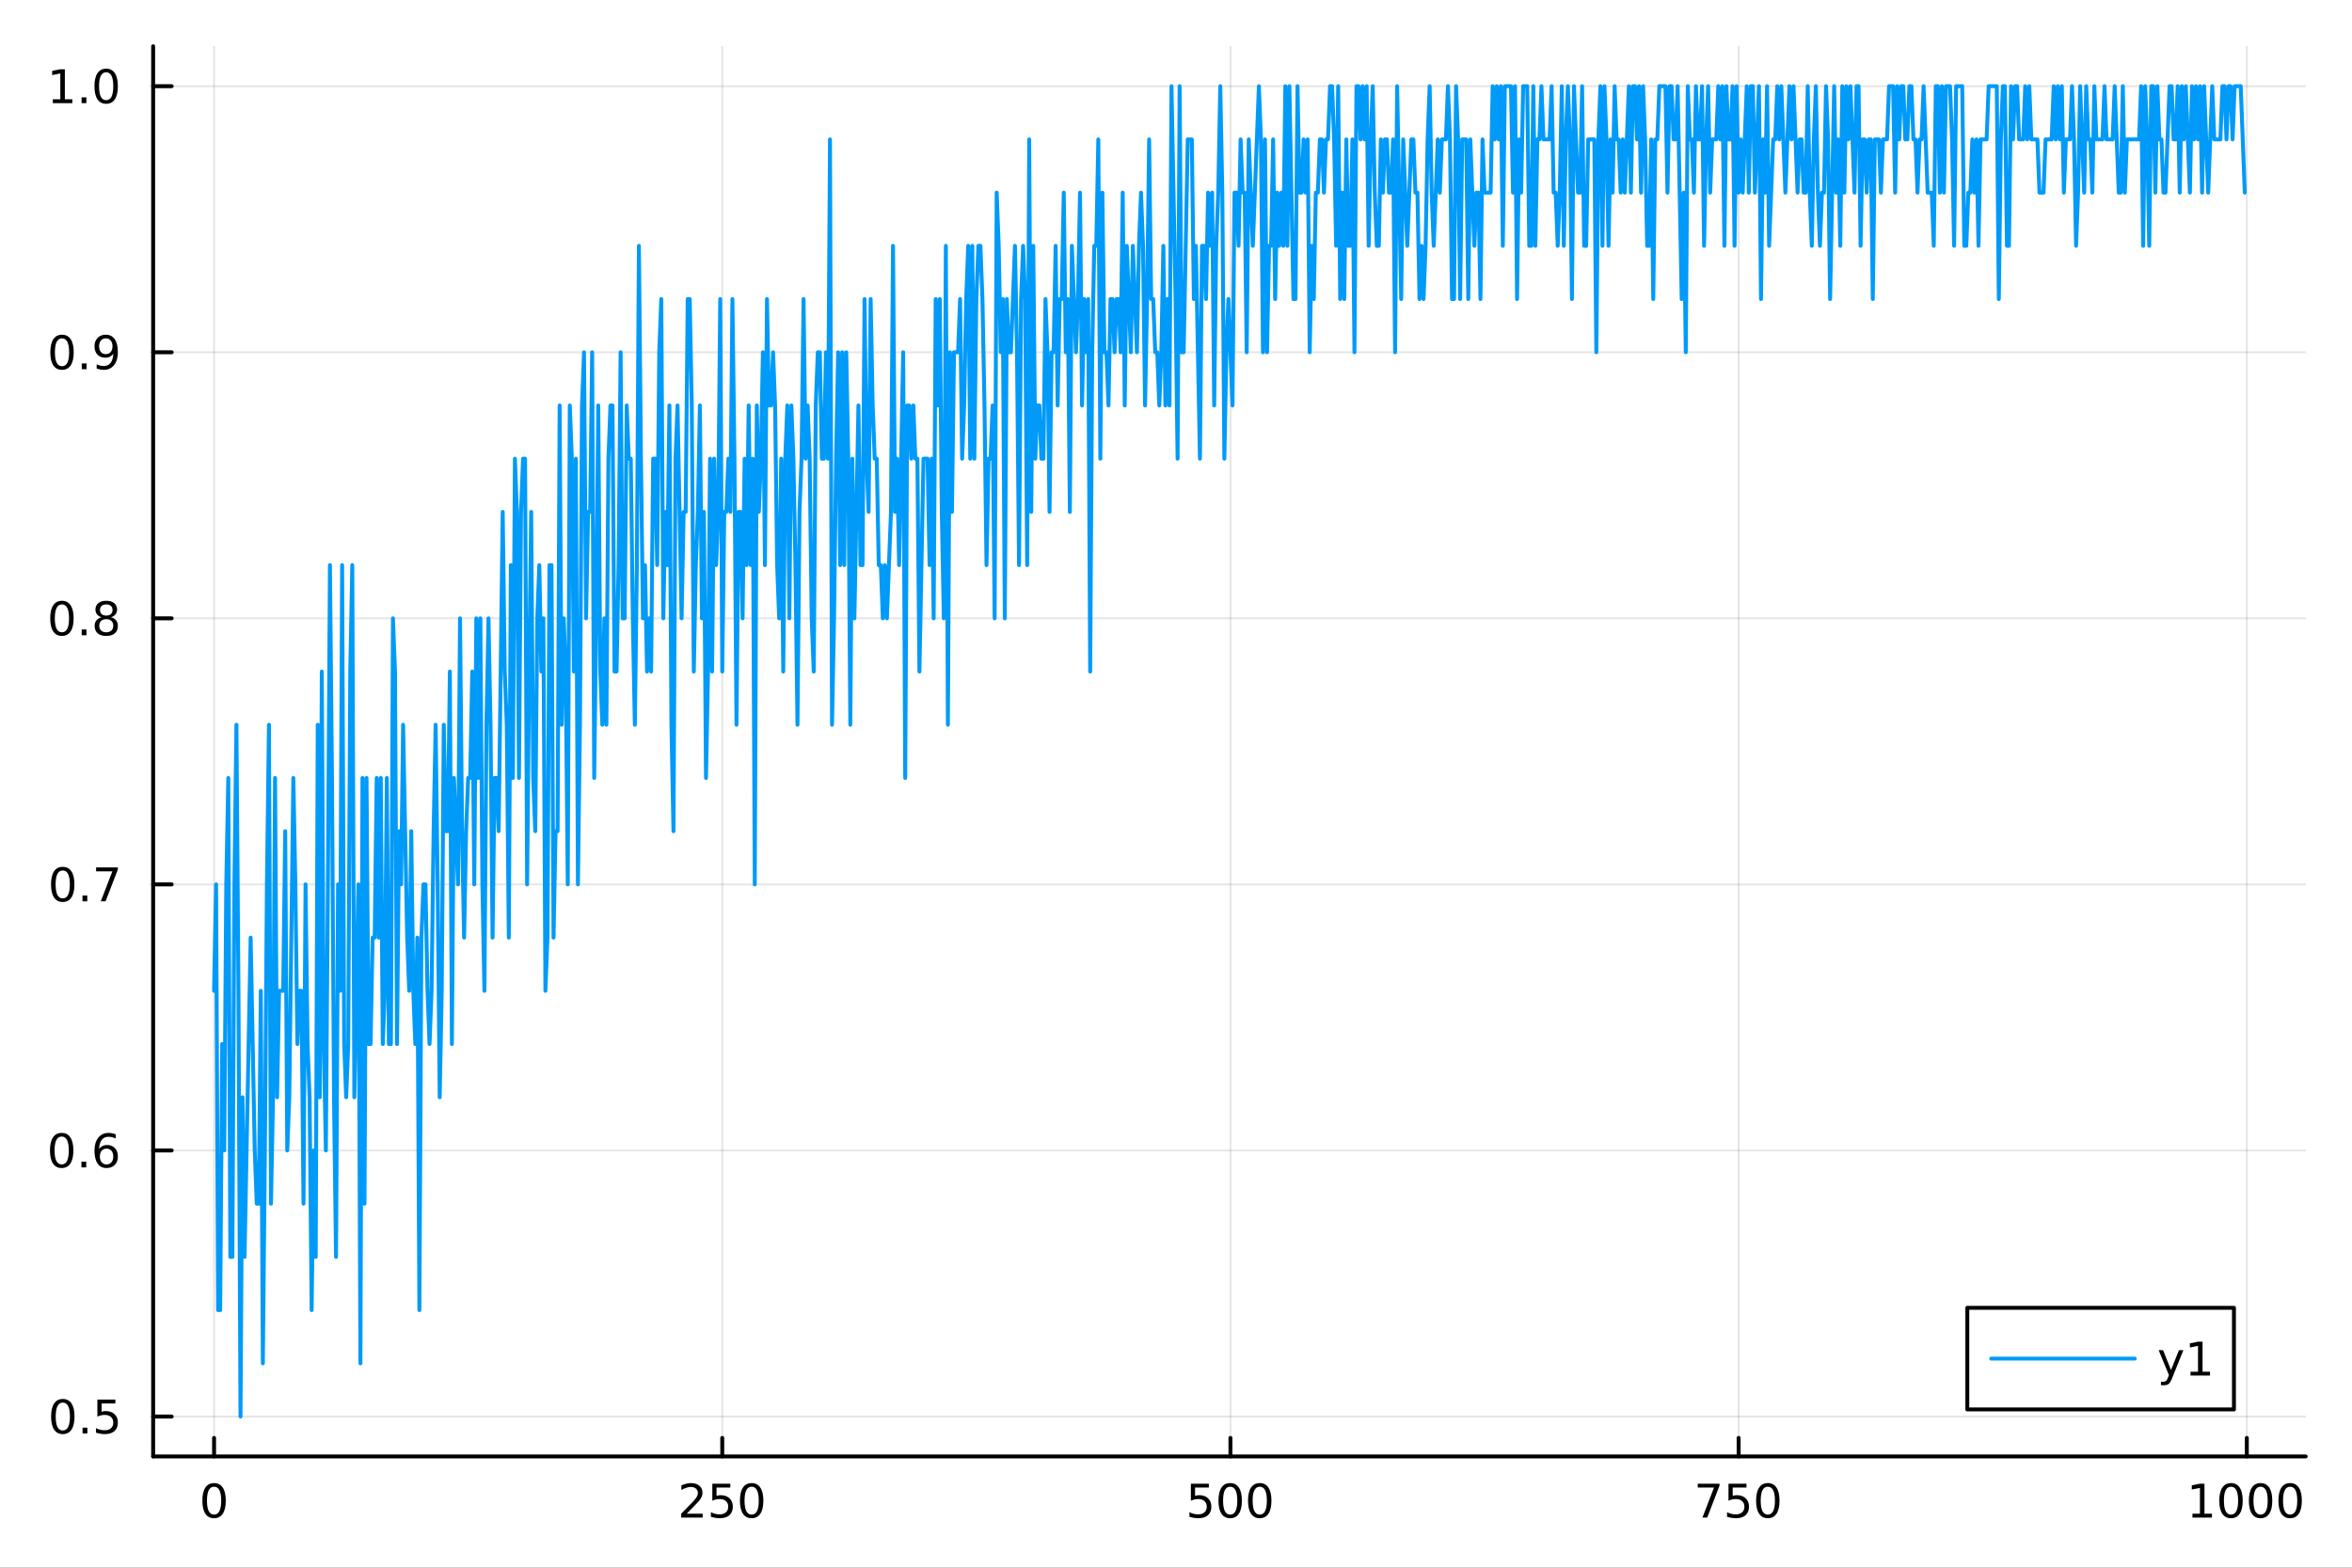 <?xml version="1.0" encoding="utf-8"?>
<svg xmlns="http://www.w3.org/2000/svg" xmlns:xlink="http://www.w3.org/1999/xlink" width="600" height="400" viewBox="0 0 2400 1600">
<rect x="0" y="0" width="2400" height="1600" fill="#333333" stroke="none"/>
<defs>
  <clipPath id="clip270">
    <rect x="0" y="0" width="2400" height="1600"/>
  </clipPath>
</defs>
<path clip-path="url(#clip270)" d="M0 1600 L2400 1600 L2400 0 L0 0  Z" fill="#ffffff" fill-rule="evenodd" fill-opacity="1"/>
<defs>
  <clipPath id="clip271">
    <rect x="480" y="0" width="1681" height="1600"/>
  </clipPath>
</defs>
<path clip-path="url(#clip270)" d="M156.274 1486.45 L2352.76 1486.45 L2352.76 47.244 L156.274 47.244  Z" fill="#ffffff" fill-rule="evenodd" fill-opacity="1"/>
<defs>
  <clipPath id="clip272">
    <rect x="156" y="47" width="2197" height="1440"/>
  </clipPath>
</defs>
<polyline clip-path="url(#clip272)" style="stroke:#000000; stroke-linecap:round; stroke-linejoin:round; stroke-width:2; stroke-opacity:0.1; fill:none" points="218.439,1486.45 218.439,47.244 "/>
<polyline clip-path="url(#clip272)" style="stroke:#000000; stroke-linecap:round; stroke-linejoin:round; stroke-width:2; stroke-opacity:0.1; fill:none" points="736.995,1486.45 736.995,47.244 "/>
<polyline clip-path="url(#clip272)" style="stroke:#000000; stroke-linecap:round; stroke-linejoin:round; stroke-width:2; stroke-opacity:0.1; fill:none" points="1255.55,1486.45 1255.55,47.244 "/>
<polyline clip-path="url(#clip272)" style="stroke:#000000; stroke-linecap:round; stroke-linejoin:round; stroke-width:2; stroke-opacity:0.1; fill:none" points="1774.11,1486.45 1774.11,47.244 "/>
<polyline clip-path="url(#clip272)" style="stroke:#000000; stroke-linecap:round; stroke-linejoin:round; stroke-width:2; stroke-opacity:0.1; fill:none" points="2292.67,1486.45 2292.67,47.244 "/>
<polyline clip-path="url(#clip270)" style="stroke:#000000; stroke-linecap:round; stroke-linejoin:round; stroke-width:4; stroke-opacity:1; fill:none" points="156.274,1486.45 2352.76,1486.45 "/>
<polyline clip-path="url(#clip270)" style="stroke:#000000; stroke-linecap:round; stroke-linejoin:round; stroke-width:4; stroke-opacity:1; fill:none" points="218.439,1486.45 218.439,1467.55 "/>
<polyline clip-path="url(#clip270)" style="stroke:#000000; stroke-linecap:round; stroke-linejoin:round; stroke-width:4; stroke-opacity:1; fill:none" points="736.995,1486.45 736.995,1467.55 "/>
<polyline clip-path="url(#clip270)" style="stroke:#000000; stroke-linecap:round; stroke-linejoin:round; stroke-width:4; stroke-opacity:1; fill:none" points="1255.55,1486.45 1255.55,1467.55 "/>
<polyline clip-path="url(#clip270)" style="stroke:#000000; stroke-linecap:round; stroke-linejoin:round; stroke-width:4; stroke-opacity:1; fill:none" points="1774.11,1486.45 1774.11,1467.55 "/>
<polyline clip-path="url(#clip270)" style="stroke:#000000; stroke-linecap:round; stroke-linejoin:round; stroke-width:4; stroke-opacity:1; fill:none" points="2292.67,1486.45 2292.67,1467.55 "/>
<path clip-path="url(#clip270)" d="M218.439 1517.37 Q214.828 1517.37 212.999 1520.93 Q211.193 1524.47 211.193 1531.6 Q211.193 1538.71 212.999 1542.27 Q214.828 1545.82 218.439 1545.82 Q222.073 1545.82 223.879 1542.27 Q225.707 1538.71 225.707 1531.6 Q225.707 1524.47 223.879 1520.93 Q222.073 1517.37 218.439 1517.37 M218.439 1513.66 Q224.249 1513.66 227.304 1518.27 Q230.383 1522.85 230.383 1531.6 Q230.383 1540.33 227.304 1544.94 Q224.249 1549.52 218.439 1549.52 Q212.629 1549.52 209.55 1544.94 Q206.494 1540.33 206.494 1531.6 Q206.494 1522.85 209.55 1518.27 Q212.629 1513.66 218.439 1513.66 Z" fill="#000000" fill-rule="nonzero" fill-opacity="1" /><path clip-path="url(#clip270)" d="M700.688 1544.91 L717.007 1544.91 L717.007 1548.85 L695.063 1548.85 L695.063 1544.91 Q697.725 1542.16 702.308 1537.53 Q706.915 1532.88 708.095 1531.53 Q710.34 1529.01 711.22 1527.27 Q712.123 1525.51 712.123 1523.82 Q712.123 1521.07 710.178 1519.33 Q708.257 1517.6 705.155 1517.6 Q702.956 1517.6 700.503 1518.36 Q698.072 1519.13 695.294 1520.68 L695.294 1515.95 Q698.118 1514.82 700.572 1514.24 Q703.026 1513.66 705.063 1513.66 Q710.433 1513.66 713.628 1516.35 Q716.822 1519.03 716.822 1523.52 Q716.822 1525.65 716.012 1527.57 Q715.225 1529.47 713.118 1532.07 Q712.54 1532.74 709.438 1535.95 Q706.336 1539.15 700.688 1544.91 Z" fill="#000000" fill-rule="nonzero" fill-opacity="1" /><path clip-path="url(#clip270)" d="M726.868 1514.29 L745.225 1514.29 L745.225 1518.22 L731.151 1518.22 L731.151 1526.7 Q732.169 1526.35 733.188 1526.19 Q734.206 1526 735.225 1526 Q741.012 1526 744.391 1529.17 Q747.771 1532.34 747.771 1537.76 Q747.771 1543.34 744.299 1546.44 Q740.826 1549.52 734.507 1549.52 Q732.331 1549.52 730.063 1549.15 Q727.817 1548.78 725.41 1548.04 L725.41 1543.34 Q727.493 1544.47 729.715 1545.03 Q731.938 1545.58 734.414 1545.58 Q738.419 1545.58 740.757 1543.48 Q743.095 1541.37 743.095 1537.76 Q743.095 1534.15 740.757 1532.04 Q738.419 1529.94 734.414 1529.94 Q732.539 1529.94 730.664 1530.35 Q728.813 1530.77 726.868 1531.65 L726.868 1514.29 Z" fill="#000000" fill-rule="nonzero" fill-opacity="1" /><path clip-path="url(#clip270)" d="M766.984 1517.37 Q763.373 1517.37 761.544 1520.93 Q759.738 1524.47 759.738 1531.6 Q759.738 1538.71 761.544 1542.27 Q763.373 1545.82 766.984 1545.82 Q770.618 1545.82 772.423 1542.27 Q774.252 1538.71 774.252 1531.6 Q774.252 1524.47 772.423 1520.93 Q770.618 1517.37 766.984 1517.37 M766.984 1513.66 Q772.794 1513.66 775.849 1518.27 Q778.928 1522.85 778.928 1531.6 Q778.928 1540.33 775.849 1544.94 Q772.794 1549.52 766.984 1549.52 Q761.174 1549.52 758.095 1544.94 Q755.039 1540.33 755.039 1531.6 Q755.039 1522.85 758.095 1518.27 Q761.174 1513.66 766.984 1513.66 Z" fill="#000000" fill-rule="nonzero" fill-opacity="1" /><path clip-path="url(#clip270)" d="M1215.17 1514.29 L1233.53 1514.29 L1233.53 1518.22 L1219.45 1518.22 L1219.45 1526.7 Q1220.47 1526.35 1221.49 1526.19 Q1222.51 1526 1223.53 1526 Q1229.31 1526 1232.69 1529.17 Q1236.07 1532.34 1236.07 1537.76 Q1236.07 1543.34 1232.6 1546.44 Q1229.13 1549.52 1222.81 1549.52 Q1220.63 1549.52 1218.36 1549.15 Q1216.12 1548.78 1213.71 1548.04 L1213.71 1543.34 Q1215.8 1544.47 1218.02 1545.03 Q1220.24 1545.58 1222.72 1545.58 Q1226.72 1545.58 1229.06 1543.48 Q1231.4 1541.37 1231.4 1537.76 Q1231.4 1534.15 1229.06 1532.04 Q1226.72 1529.94 1222.72 1529.94 Q1220.84 1529.94 1218.97 1530.35 Q1217.11 1530.77 1215.17 1531.65 L1215.17 1514.29 Z" fill="#000000" fill-rule="nonzero" fill-opacity="1" /><path clip-path="url(#clip270)" d="M1255.29 1517.37 Q1251.67 1517.37 1249.85 1520.93 Q1248.04 1524.47 1248.04 1531.6 Q1248.04 1538.71 1249.85 1542.27 Q1251.67 1545.82 1255.29 1545.82 Q1258.92 1545.82 1260.73 1542.27 Q1262.55 1538.71 1262.55 1531.6 Q1262.55 1524.47 1260.73 1520.93 Q1258.92 1517.37 1255.29 1517.37 M1255.29 1513.66 Q1261.1 1513.66 1264.15 1518.27 Q1267.23 1522.85 1267.23 1531.6 Q1267.23 1540.33 1264.15 1544.94 Q1261.1 1549.52 1255.29 1549.52 Q1249.48 1549.52 1246.4 1544.94 Q1243.34 1540.33 1243.34 1531.6 Q1243.34 1522.85 1246.4 1518.27 Q1249.48 1513.66 1255.29 1513.66 Z" fill="#000000" fill-rule="nonzero" fill-opacity="1" /><path clip-path="url(#clip270)" d="M1285.45 1517.37 Q1281.84 1517.37 1280.01 1520.93 Q1278.2 1524.47 1278.2 1531.6 Q1278.2 1538.71 1280.01 1542.27 Q1281.84 1545.82 1285.45 1545.82 Q1289.08 1545.82 1290.89 1542.27 Q1292.72 1538.71 1292.72 1531.6 Q1292.72 1524.47 1290.89 1520.93 Q1289.08 1517.37 1285.45 1517.37 M1285.45 1513.66 Q1291.26 1513.66 1294.31 1518.27 Q1297.39 1522.85 1297.39 1531.6 Q1297.39 1540.33 1294.31 1544.94 Q1291.26 1549.52 1285.45 1549.52 Q1279.64 1549.52 1276.56 1544.94 Q1273.5 1540.33 1273.5 1531.6 Q1273.5 1522.85 1276.56 1518.27 Q1279.64 1513.66 1285.45 1513.66 Z" fill="#000000" fill-rule="nonzero" fill-opacity="1" /><path clip-path="url(#clip270)" d="M1732.38 1514.29 L1754.61 1514.29 L1754.61 1516.28 L1742.06 1548.85 L1737.18 1548.85 L1748.98 1518.22 L1732.38 1518.22 L1732.38 1514.29 Z" fill="#000000" fill-rule="nonzero" fill-opacity="1" /><path clip-path="url(#clip270)" d="M1763.77 1514.29 L1782.13 1514.29 L1782.13 1518.22 L1768.06 1518.22 L1768.06 1526.7 Q1769.07 1526.35 1770.09 1526.19 Q1771.11 1526 1772.13 1526 Q1777.92 1526 1781.3 1529.17 Q1784.68 1532.34 1784.68 1537.76 Q1784.68 1543.34 1781.2 1546.44 Q1777.73 1549.52 1771.41 1549.52 Q1769.24 1549.52 1766.97 1549.15 Q1764.72 1548.78 1762.31 1548.04 L1762.31 1543.34 Q1764.4 1544.47 1766.62 1545.03 Q1768.84 1545.58 1771.32 1545.58 Q1775.32 1545.58 1777.66 1543.48 Q1780 1541.37 1780 1537.76 Q1780 1534.15 1777.66 1532.04 Q1775.32 1529.94 1771.32 1529.94 Q1769.44 1529.94 1767.57 1530.35 Q1765.72 1530.77 1763.77 1531.65 L1763.77 1514.29 Z" fill="#000000" fill-rule="nonzero" fill-opacity="1" /><path clip-path="url(#clip270)" d="M1803.89 1517.37 Q1800.28 1517.37 1798.45 1520.93 Q1796.64 1524.47 1796.64 1531.6 Q1796.64 1538.71 1798.45 1542.27 Q1800.28 1545.82 1803.89 1545.82 Q1807.52 1545.82 1809.33 1542.27 Q1811.16 1538.71 1811.16 1531.6 Q1811.16 1524.47 1809.33 1520.93 Q1807.52 1517.37 1803.89 1517.37 M1803.89 1513.66 Q1809.7 1513.66 1812.75 1518.27 Q1815.83 1522.85 1815.83 1531.6 Q1815.83 1540.33 1812.75 1544.94 Q1809.7 1549.52 1803.89 1549.52 Q1798.08 1549.52 1795 1544.94 Q1791.94 1540.33 1791.94 1531.6 Q1791.94 1522.85 1795 1518.27 Q1798.08 1513.66 1803.89 1513.66 Z" fill="#000000" fill-rule="nonzero" fill-opacity="1" /><path clip-path="url(#clip270)" d="M2237.19 1544.91 L2244.83 1544.91 L2244.83 1518.55 L2236.52 1520.21 L2236.52 1515.95 L2244.78 1514.29 L2249.46 1514.29 L2249.46 1544.91 L2257.1 1544.91 L2257.1 1548.85 L2237.19 1548.85 L2237.19 1544.91 Z" fill="#000000" fill-rule="nonzero" fill-opacity="1" /><path clip-path="url(#clip270)" d="M2276.54 1517.37 Q2272.93 1517.37 2271.1 1520.93 Q2269.3 1524.47 2269.3 1531.6 Q2269.3 1538.71 2271.1 1542.27 Q2272.93 1545.82 2276.54 1545.82 Q2280.18 1545.82 2281.98 1542.27 Q2283.81 1538.71 2283.81 1531.6 Q2283.81 1524.47 2281.98 1520.93 Q2280.18 1517.37 2276.54 1517.37 M2276.54 1513.66 Q2282.35 1513.66 2285.41 1518.27 Q2288.49 1522.85 2288.49 1531.6 Q2288.49 1540.33 2285.41 1544.94 Q2282.35 1549.52 2276.54 1549.52 Q2270.73 1549.52 2267.65 1544.94 Q2264.6 1540.33 2264.6 1531.6 Q2264.6 1522.85 2267.65 1518.27 Q2270.73 1513.66 2276.54 1513.66 Z" fill="#000000" fill-rule="nonzero" fill-opacity="1" /><path clip-path="url(#clip270)" d="M2306.7 1517.37 Q2303.09 1517.37 2301.27 1520.93 Q2299.46 1524.47 2299.46 1531.6 Q2299.46 1538.71 2301.27 1542.27 Q2303.09 1545.82 2306.7 1545.82 Q2310.34 1545.82 2312.14 1542.27 Q2313.97 1538.71 2313.97 1531.6 Q2313.97 1524.47 2312.14 1520.93 Q2310.34 1517.37 2306.7 1517.37 M2306.7 1513.66 Q2312.51 1513.66 2315.57 1518.27 Q2318.65 1522.85 2318.65 1531.6 Q2318.65 1540.33 2315.57 1544.94 Q2312.51 1549.52 2306.7 1549.52 Q2300.89 1549.52 2297.82 1544.94 Q2294.76 1540.33 2294.76 1531.6 Q2294.76 1522.85 2297.82 1518.27 Q2300.89 1513.66 2306.7 1513.66 Z" fill="#000000" fill-rule="nonzero" fill-opacity="1" /><path clip-path="url(#clip270)" d="M2336.87 1517.37 Q2333.26 1517.37 2331.43 1520.93 Q2329.62 1524.47 2329.62 1531.6 Q2329.62 1538.71 2331.43 1542.27 Q2333.26 1545.82 2336.87 1545.82 Q2340.5 1545.82 2342.31 1542.27 Q2344.14 1538.71 2344.14 1531.6 Q2344.14 1524.47 2342.31 1520.93 Q2340.5 1517.37 2336.87 1517.37 M2336.87 1513.66 Q2342.68 1513.66 2345.73 1518.27 Q2348.81 1522.85 2348.81 1531.6 Q2348.81 1540.33 2345.73 1544.94 Q2342.68 1549.52 2336.87 1549.52 Q2331.06 1549.52 2327.98 1544.94 Q2324.92 1540.33 2324.92 1531.6 Q2324.92 1522.85 2327.98 1518.27 Q2331.06 1513.66 2336.87 1513.66 Z" fill="#000000" fill-rule="nonzero" fill-opacity="1" /><polyline clip-path="url(#clip272)" style="stroke:#000000; stroke-linecap:round; stroke-linejoin:round; stroke-width:2; stroke-opacity:0.1; fill:none" points="156.274,1445.72 2352.76,1445.72 "/>
<polyline clip-path="url(#clip272)" style="stroke:#000000; stroke-linecap:round; stroke-linejoin:round; stroke-width:2; stroke-opacity:0.1; fill:none" points="156.274,1174.17 2352.76,1174.17 "/>
<polyline clip-path="url(#clip272)" style="stroke:#000000; stroke-linecap:round; stroke-linejoin:round; stroke-width:2; stroke-opacity:0.1; fill:none" points="156.274,902.62 2352.76,902.62 "/>
<polyline clip-path="url(#clip272)" style="stroke:#000000; stroke-linecap:round; stroke-linejoin:round; stroke-width:2; stroke-opacity:0.1; fill:none" points="156.274,631.072 2352.76,631.072 "/>
<polyline clip-path="url(#clip272)" style="stroke:#000000; stroke-linecap:round; stroke-linejoin:round; stroke-width:2; stroke-opacity:0.1; fill:none" points="156.274,359.524 2352.76,359.524 "/>
<polyline clip-path="url(#clip272)" style="stroke:#000000; stroke-linecap:round; stroke-linejoin:round; stroke-width:2; stroke-opacity:0.1; fill:none" points="156.274,87.976 2352.76,87.976 "/>
<polyline clip-path="url(#clip270)" style="stroke:#000000; stroke-linecap:round; stroke-linejoin:round; stroke-width:4; stroke-opacity:1; fill:none" points="156.274,1486.45 156.274,47.244 "/>
<polyline clip-path="url(#clip270)" style="stroke:#000000; stroke-linecap:round; stroke-linejoin:round; stroke-width:4; stroke-opacity:1; fill:none" points="156.274,1445.72 175.172,1445.72 "/>
<polyline clip-path="url(#clip270)" style="stroke:#000000; stroke-linecap:round; stroke-linejoin:round; stroke-width:4; stroke-opacity:1; fill:none" points="156.274,1174.17 175.172,1174.17 "/>
<polyline clip-path="url(#clip270)" style="stroke:#000000; stroke-linecap:round; stroke-linejoin:round; stroke-width:4; stroke-opacity:1; fill:none" points="156.274,902.62 175.172,902.62 "/>
<polyline clip-path="url(#clip270)" style="stroke:#000000; stroke-linecap:round; stroke-linejoin:round; stroke-width:4; stroke-opacity:1; fill:none" points="156.274,631.072 175.172,631.072 "/>
<polyline clip-path="url(#clip270)" style="stroke:#000000; stroke-linecap:round; stroke-linejoin:round; stroke-width:4; stroke-opacity:1; fill:none" points="156.274,359.524 175.172,359.524 "/>
<polyline clip-path="url(#clip270)" style="stroke:#000000; stroke-linecap:round; stroke-linejoin:round; stroke-width:4; stroke-opacity:1; fill:none" points="156.274,87.976 175.172,87.976 "/>
<path clip-path="url(#clip270)" d="M64.094 1431.51 Q60.483 1431.51 58.654 1435.08 Q56.849 1438.62 56.849 1445.75 Q56.849 1452.86 58.654 1456.42 Q60.483 1459.96 64.094 1459.96 Q67.728 1459.96 69.534 1456.42 Q71.362 1452.86 71.362 1445.75 Q71.362 1438.62 69.534 1435.08 Q67.728 1431.51 64.094 1431.51 M64.094 1427.81 Q69.904 1427.81 72.96 1432.42 Q76.038 1437 76.038 1445.75 Q76.038 1454.48 72.96 1459.08 Q69.904 1463.67 64.094 1463.67 Q58.284 1463.67 55.205 1459.08 Q52.15 1454.48 52.15 1445.75 Q52.15 1437 55.205 1432.42 Q58.284 1427.81 64.094 1427.81 Z" fill="#000000" fill-rule="nonzero" fill-opacity="1" /><path clip-path="url(#clip270)" d="M84.256 1457.12 L89.14 1457.12 L89.14 1463 L84.256 1463 L84.256 1457.12 Z" fill="#000000" fill-rule="nonzero" fill-opacity="1" /><path clip-path="url(#clip270)" d="M99.371 1428.44 L117.728 1428.44 L117.728 1432.37 L103.654 1432.37 L103.654 1440.84 Q104.672 1440.5 105.691 1440.33 Q106.709 1440.15 107.728 1440.15 Q113.515 1440.15 116.895 1443.32 Q120.274 1446.49 120.274 1451.91 Q120.274 1457.49 116.802 1460.59 Q113.33 1463.67 107.01 1463.67 Q104.834 1463.67 102.566 1463.3 Q100.321 1462.93 97.913 1462.19 L97.913 1457.49 Q99.996 1458.62 102.219 1459.18 Q104.441 1459.73 106.918 1459.73 Q110.922 1459.73 113.26 1457.63 Q115.598 1455.52 115.598 1451.91 Q115.598 1448.3 113.26 1446.19 Q110.922 1444.08 106.918 1444.08 Q105.043 1444.08 103.168 1444.5 Q101.316 1444.92 99.371 1445.8 L99.371 1428.44 Z" fill="#000000" fill-rule="nonzero" fill-opacity="1" /><path clip-path="url(#clip270)" d="M62.937 1159.97 Q59.325 1159.97 57.497 1163.53 Q55.691 1167.07 55.691 1174.2 Q55.691 1181.31 57.497 1184.87 Q59.325 1188.42 62.937 1188.42 Q66.571 1188.42 68.376 1184.87 Q70.205 1181.31 70.205 1174.2 Q70.205 1167.07 68.376 1163.53 Q66.571 1159.97 62.937 1159.97 M62.937 1156.26 Q68.747 1156.26 71.802 1160.87 Q74.881 1165.45 74.881 1174.2 Q74.881 1182.93 71.802 1187.54 Q68.747 1192.12 62.937 1192.12 Q57.126 1192.12 54.048 1187.54 Q50.992 1182.93 50.992 1174.2 Q50.992 1165.45 54.048 1160.87 Q57.126 1156.26 62.937 1156.26 Z" fill="#000000" fill-rule="nonzero" fill-opacity="1" /><path clip-path="url(#clip270)" d="M83.098 1185.57 L87.983 1185.57 L87.983 1191.45 L83.098 1191.45 L83.098 1185.57 Z" fill="#000000" fill-rule="nonzero" fill-opacity="1" /><path clip-path="url(#clip270)" d="M108.746 1172.3 Q105.598 1172.3 103.746 1174.46 Q101.918 1176.61 101.918 1180.36 Q101.918 1184.09 103.746 1186.26 Q105.598 1188.42 108.746 1188.42 Q111.895 1188.42 113.723 1186.26 Q115.575 1184.09 115.575 1180.36 Q115.575 1176.61 113.723 1174.46 Q111.895 1172.3 108.746 1172.3 M118.029 1157.65 L118.029 1161.91 Q116.27 1161.08 114.464 1160.64 Q112.682 1160.2 110.922 1160.2 Q106.293 1160.2 103.839 1163.32 Q101.409 1166.45 101.061 1172.77 Q102.427 1170.75 104.487 1169.69 Q106.547 1168.6 109.024 1168.6 Q114.233 1168.6 117.242 1171.77 Q120.274 1174.92 120.274 1180.36 Q120.274 1185.68 117.126 1188.9 Q113.978 1192.12 108.746 1192.12 Q102.751 1192.12 99.58 1187.54 Q96.409 1182.93 96.409 1174.2 Q96.409 1166.01 100.297 1161.15 Q104.186 1156.26 110.737 1156.26 Q112.496 1156.26 114.279 1156.61 Q116.084 1156.96 118.029 1157.65 Z" fill="#000000" fill-rule="nonzero" fill-opacity="1" /><path clip-path="url(#clip270)" d="M64.001 888.419 Q60.39 888.419 58.562 891.983 Q56.756 895.525 56.756 902.655 Q56.756 909.761 58.562 913.326 Q60.39 916.868 64.001 916.868 Q67.636 916.868 69.441 913.326 Q71.27 909.761 71.27 902.655 Q71.27 895.525 69.441 891.983 Q67.636 888.419 64.001 888.419 M64.001 884.715 Q69.811 884.715 72.867 889.321 Q75.946 893.905 75.946 902.655 Q75.946 911.381 72.867 915.988 Q69.811 920.571 64.001 920.571 Q58.191 920.571 55.112 915.988 Q52.057 911.381 52.057 902.655 Q52.057 893.905 55.112 889.321 Q58.191 884.715 64.001 884.715 Z" fill="#000000" fill-rule="nonzero" fill-opacity="1" /><path clip-path="url(#clip270)" d="M84.163 914.02 L89.047 914.02 L89.047 919.9 L84.163 919.9 L84.163 914.02 Z" fill="#000000" fill-rule="nonzero" fill-opacity="1" /><path clip-path="url(#clip270)" d="M98.052 885.34 L120.274 885.34 L120.274 887.331 L107.728 919.9 L102.844 919.9 L114.649 889.275 L98.052 889.275 L98.052 885.34 Z" fill="#000000" fill-rule="nonzero" fill-opacity="1" /><path clip-path="url(#clip270)" d="M63.191 616.871 Q59.58 616.871 57.751 620.436 Q55.946 623.977 55.946 631.107 Q55.946 638.213 57.751 641.778 Q59.58 645.32 63.191 645.32 Q66.825 645.32 68.631 641.778 Q70.46 638.213 70.46 631.107 Q70.46 623.977 68.631 620.436 Q66.825 616.871 63.191 616.871 M63.191 613.167 Q69.001 613.167 72.057 617.774 Q75.135 622.357 75.135 631.107 Q75.135 639.834 72.057 644.44 Q69.001 649.023 63.191 649.023 Q57.381 649.023 54.302 644.44 Q51.247 639.834 51.247 631.107 Q51.247 622.357 54.302 617.774 Q57.381 613.167 63.191 613.167 Z" fill="#000000" fill-rule="nonzero" fill-opacity="1" /><path clip-path="url(#clip270)" d="M83.353 642.472 L88.237 642.472 L88.237 648.352 L83.353 648.352 L83.353 642.472 Z" fill="#000000" fill-rule="nonzero" fill-opacity="1" /><path clip-path="url(#clip270)" d="M108.422 631.94 Q105.089 631.94 103.168 633.722 Q101.27 635.505 101.27 638.63 Q101.27 641.755 103.168 643.537 Q105.089 645.32 108.422 645.32 Q111.756 645.32 113.677 643.537 Q115.598 641.732 115.598 638.63 Q115.598 635.505 113.677 633.722 Q111.779 631.94 108.422 631.94 M103.746 629.949 Q100.737 629.209 99.047 627.148 Q97.381 625.088 97.381 622.125 Q97.381 617.982 100.321 615.574 Q103.284 613.167 108.422 613.167 Q113.584 613.167 116.524 615.574 Q119.464 617.982 119.464 622.125 Q119.464 625.088 117.774 627.148 Q116.108 629.209 113.121 629.949 Q116.501 630.736 118.376 633.028 Q120.274 635.32 120.274 638.63 Q120.274 643.653 117.195 646.338 Q114.14 649.023 108.422 649.023 Q102.705 649.023 99.626 646.338 Q96.571 643.653 96.571 638.63 Q96.571 635.32 98.469 633.028 Q100.367 630.736 103.746 629.949 M102.034 622.565 Q102.034 625.25 103.7 626.755 Q105.39 628.26 108.422 628.26 Q111.432 628.26 113.121 626.755 Q114.834 625.25 114.834 622.565 Q114.834 619.88 113.121 618.375 Q111.432 616.871 108.422 616.871 Q105.39 616.871 103.7 618.375 Q102.034 619.88 102.034 622.565 Z" fill="#000000" fill-rule="nonzero" fill-opacity="1" /><path clip-path="url(#clip270)" d="M63.284 345.323 Q59.673 345.323 57.844 348.888 Q56.038 352.429 56.038 359.559 Q56.038 366.665 57.844 370.23 Q59.673 373.772 63.284 373.772 Q66.918 373.772 68.724 370.23 Q70.552 366.665 70.552 359.559 Q70.552 352.429 68.724 348.888 Q66.918 345.323 63.284 345.323 M63.284 341.619 Q69.094 341.619 72.149 346.226 Q75.228 350.809 75.228 359.559 Q75.228 368.286 72.149 372.892 Q69.094 377.475 63.284 377.475 Q57.474 377.475 54.395 372.892 Q51.339 368.286 51.339 359.559 Q51.339 350.809 54.395 346.226 Q57.474 341.619 63.284 341.619 Z" fill="#000000" fill-rule="nonzero" fill-opacity="1" /><path clip-path="url(#clip270)" d="M83.446 370.925 L88.33 370.925 L88.33 376.804 L83.446 376.804 L83.446 370.925 Z" fill="#000000" fill-rule="nonzero" fill-opacity="1" /><path clip-path="url(#clip270)" d="M98.654 376.087 L98.654 371.827 Q100.413 372.661 102.219 373.1 Q104.024 373.54 105.76 373.54 Q110.39 373.54 112.82 370.438 Q115.274 367.313 115.621 360.971 Q114.279 362.962 112.219 364.026 Q110.158 365.091 107.658 365.091 Q102.473 365.091 99.441 361.966 Q96.432 358.818 96.432 353.378 Q96.432 348.054 99.58 344.837 Q102.728 341.619 107.959 341.619 Q113.955 341.619 117.103 346.226 Q120.274 350.809 120.274 359.559 Q120.274 367.73 116.385 372.614 Q112.52 377.475 105.969 377.475 Q104.209 377.475 102.404 377.128 Q100.598 376.781 98.654 376.087 M107.959 361.434 Q111.108 361.434 112.936 359.281 Q114.788 357.128 114.788 353.378 Q114.788 349.652 112.936 347.499 Q111.108 345.323 107.959 345.323 Q104.811 345.323 102.959 347.499 Q101.131 349.652 101.131 353.378 Q101.131 357.128 102.959 359.281 Q104.811 361.434 107.959 361.434 Z" fill="#000000" fill-rule="nonzero" fill-opacity="1" /><path clip-path="url(#clip270)" d="M53.909 101.321 L61.548 101.321 L61.548 74.956 L53.237 76.622 L53.237 72.363 L61.501 70.696 L66.177 70.696 L66.177 101.321 L73.816 101.321 L73.816 105.256 L53.909 105.256 L53.909 101.321 Z" fill="#000000" fill-rule="nonzero" fill-opacity="1" /><path clip-path="url(#clip270)" d="M83.26 99.377 L88.145 99.377 L88.145 105.256 L83.26 105.256 L83.26 99.377 Z" fill="#000000" fill-rule="nonzero" fill-opacity="1" /><path clip-path="url(#clip270)" d="M108.33 73.775 Q104.719 73.775 102.89 77.34 Q101.084 80.881 101.084 88.011 Q101.084 95.117 102.89 98.682 Q104.719 102.224 108.33 102.224 Q111.964 102.224 113.77 98.682 Q115.598 95.117 115.598 88.011 Q115.598 80.881 113.77 77.34 Q111.964 73.775 108.33 73.775 M108.33 70.071 Q114.14 70.071 117.195 74.678 Q120.274 79.261 120.274 88.011 Q120.274 96.738 117.195 101.344 Q114.14 105.928 108.33 105.928 Q102.52 105.928 99.441 101.344 Q96.385 96.738 96.385 88.011 Q96.385 79.261 99.441 74.678 Q102.52 70.071 108.33 70.071 Z" fill="#000000" fill-rule="nonzero" fill-opacity="1" /><polyline clip-path="url(#clip272)" style="stroke:#009af9; stroke-linecap:round; stroke-linejoin:round; stroke-width:4; stroke-opacity:1; fill:none" points="218.439,1011.24 220.513,902.62 222.587,1337.1 224.661,1337.1 226.736,1065.55 228.81,1174.17 230.884,902.62 232.958,794.001 235.033,1282.79 237.107,1282.79 239.181,902.62 241.255,739.691 243.329,1011.24 245.404,1445.72 247.478,1119.86 249.552,1282.79 251.626,1174.17 253.701,1065.55 255.775,956.93 257.849,1065.55 259.923,1174.17 261.998,1228.48 264.072,1228.48 266.146,1011.24 268.22,1391.41 270.294,1174.17 272.369,902.62 274.443,739.691 276.517,1228.48 278.591,1119.86 280.666,794.001 282.74,1119.86 284.814,1011.24 286.888,1011.24 288.962,1011.24 291.037,848.31 293.111,1174.17 295.185,1119.86 297.259,956.93 299.334,794.001 301.408,902.62 303.482,1065.55 305.556,1011.24 307.63,1011.24 309.705,1228.48 311.779,902.62 313.853,1065.55 315.927,1119.86 318.002,1337.1 320.076,1174.17 322.15,1282.79 324.224,739.691 326.299,1119.86 328.373,685.382 330.447,1065.55 332.521,1174.17 334.595,902.62 336.67,576.762 338.744,794.001 340.818,1119.86 342.892,1282.79 344.967,902.62 347.041,1011.24 349.115,576.762 351.189,1065.55 353.263,1119.86 355.338,1065.55 357.412,685.382 359.486,576.762 361.56,1119.86 363.635,1011.24 365.709,902.62 367.783,1391.41 369.857,794.001 371.932,1228.48 374.006,794.001 376.08,1065.55 378.154,1065.55 380.228,956.93 382.303,956.93 384.377,794.001 386.451,956.93 388.525,794.001 390.6,1065.55 392.674,1011.24 394.748,794.001 396.822,1065.55 398.896,1065.55 400.971,631.072 403.045,685.382 405.119,1065.55 407.193,848.31 409.268,902.62 411.342,739.691 413.416,848.31 415.49,956.93 417.565,1011.24 419.639,848.31 421.713,1011.24 423.787,1065.55 425.861,956.93 427.936,1337.1 430.01,956.93 432.084,902.62 434.158,902.62 436.233,1011.24 438.307,1065.55 440.381,1011.24 442.455,848.31 444.529,739.691 446.604,902.62 448.678,1119.86 450.752,1011.24 452.826,739.691 454.901,848.31 456.975,848.31 459.049,685.382 461.123,1065.55 463.198,794.001 465.272,848.31 467.346,902.62 469.42,631.072 471.494,848.31 473.569,956.93 475.643,848.31 477.717,794.001 479.791,794.001 481.866,685.382 483.94,902.62 486.014,631.072 488.088,794.001 490.162,631.072 492.237,902.62 494.311,1011.24 496.385,739.691 498.459,631.072 500.534,739.691 502.608,956.93 504.682,794.001 506.756,794.001 508.83,848.31 510.905,685.382 512.979,522.453 515.053,685.382 517.127,739.691 519.202,956.93 521.276,576.762 523.35,794.001 525.424,468.143 527.499,522.453 529.573,794.001 531.647,522.453 533.721,468.143 535.795,468.143 537.87,902.62 539.944,685.382 542.018,522.453 544.092,794.001 546.167,848.31 548.241,631.072 550.315,576.762 552.389,685.382 554.463,631.072 556.538,1011.24 558.612,956.93 560.686,576.762 562.76,576.762 564.835,956.93 566.909,848.31 568.983,848.31 571.057,413.834 573.132,739.691 575.206,631.072 577.28,685.382 579.354,902.62 581.428,413.834 583.503,468.143 585.577,685.382 587.651,468.143 589.725,902.62 591.8,739.691 593.874,413.834 595.948,359.524 598.022,631.072 600.096,522.453 602.171,522.453 604.245,359.524 606.319,794.001 608.393,631.072 610.468,413.834 612.542,685.382 614.616,739.691 616.69,631.072 618.765,739.691 620.839,468.143 622.913,413.834 624.987,413.834 627.061,685.382 629.136,685.382 631.21,576.762 633.284,359.524 635.358,631.072 637.433,631.072 639.507,413.834 641.581,468.143 643.655,468.143 645.729,631.072 647.804,739.691 649.878,576.762 651.952,250.905 654.026,468.143 656.101,631.072 658.175,576.762 660.249,685.382 662.323,631.072 664.398,685.382 666.472,468.143 668.546,468.143 670.62,576.762 672.694,359.524 674.769,305.215 676.843,631.072 678.917,522.453 680.991,576.762 683.066,413.834 685.14,739.691 687.214,848.31 689.288,468.143 691.362,413.834 693.437,522.453 695.511,631.072 697.585,522.453 699.659,522.453 701.734,305.215 703.808,305.215 705.882,413.834 707.956,685.382 710.03,576.762 712.105,522.453 714.179,413.834 716.253,631.072 718.327,522.453 720.402,794.001 722.476,685.382 724.55,468.143 726.624,685.382 728.699,468.143 730.773,576.762 732.847,522.453 734.921,305.215 736.995,685.382 739.07,522.453 741.144,522.453 743.218,468.143 745.292,522.453 747.367,305.215 749.441,468.143 751.515,739.691 753.589,522.453 755.663,522.453 757.738,631.072 759.812,468.143 761.886,576.762 763.96,413.834 766.035,576.762 768.109,468.143 770.183,902.62 772.257,413.834 774.332,522.453 776.406,468.143 778.48,359.524 780.554,576.762 782.628,305.215 784.703,413.834 786.777,413.834 788.851,359.524 790.925,413.834 793,576.762 795.074,631.072 797.148,468.143 799.222,685.382 801.296,468.143 803.371,413.834 805.445,631.072 807.519,413.834 809.593,468.143 811.668,576.762 813.742,739.691 815.816,522.453 817.89,468.143 819.965,305.215 822.039,468.143 824.113,413.834 826.187,468.143 828.261,631.072 830.336,685.382 832.41,413.834 834.484,359.524 836.558,359.524 838.633,468.143 840.707,468.143 842.781,359.524 844.855,468.143 846.929,142.286 849.004,739.691 851.078,631.072 853.152,468.143 855.226,359.524 857.301,576.762 859.375,359.524 861.449,576.762 863.523,359.524 865.598,468.143 867.672,739.691 869.746,468.143 871.82,631.072 873.894,522.453 875.969,413.834 878.043,576.762 880.117,576.762 882.191,305.215 884.266,468.143 886.34,522.453 888.414,305.215 890.488,413.834 892.562,468.143 894.637,468.143 896.711,576.762 898.785,576.762 900.859,631.072 902.934,576.762 905.008,631.072 907.082,576.762 909.156,522.453 911.23,250.905 913.305,522.453 915.379,468.143 917.453,576.762 919.527,468.143 921.602,359.524 923.676,794.001 925.75,413.834 927.824,413.834 929.899,468.143 931.973,413.834 934.047,468.143 936.121,468.143 938.195,685.382 940.27,576.762 942.344,468.143 944.418,468.143 946.492,468.143 948.567,576.762 950.641,468.143 952.715,631.072 954.789,305.215 956.863,413.834 958.938,305.215 961.012,522.453 963.086,631.072 965.16,250.905 967.235,739.691 969.309,359.524 971.383,522.453 973.457,359.524 975.532,359.524 977.606,359.524 979.68,305.215 981.754,468.143 983.828,413.834 985.903,305.215 987.977,250.905 990.051,468.143 992.125,250.905 994.2,468.143 996.274,305.215 998.348,250.905 1000.42,250.905 1002.5,305.215 1004.57,413.834 1006.64,576.762 1008.72,468.143 1010.79,468.143 1012.87,413.834 1014.94,631.072 1017.02,196.595 1019.09,250.905 1021.16,359.524 1023.24,305.215 1025.31,631.072 1027.39,305.215 1029.46,359.524 1031.54,359.524 1033.61,305.215 1035.68,250.905 1037.76,359.524 1039.83,576.762 1041.91,305.215 1043.98,250.905 1046.06,305.215 1048.13,576.762 1050.2,142.286 1052.28,522.453 1054.35,250.905 1056.43,468.143 1058.5,413.834 1060.57,413.834 1062.65,468.143 1064.72,468.143 1066.8,305.215 1068.87,359.524 1070.95,522.453 1073.02,359.524 1075.09,359.524 1077.17,250.905 1079.24,413.834 1081.32,305.215 1083.39,305.215 1085.47,196.595 1087.54,359.524 1089.61,305.215 1091.69,522.453 1093.76,250.905 1095.84,305.215 1097.91,359.524 1099.99,305.215 1102.06,196.595 1104.13,413.834 1106.21,305.215 1108.28,359.524 1110.36,305.215 1112.43,685.382 1114.5,359.524 1116.58,250.905 1118.65,250.905 1120.73,142.286 1122.8,468.143 1124.88,196.595 1126.95,359.524 1129.02,359.524 1131.1,413.834 1133.17,305.215 1135.25,305.215 1137.32,359.524 1139.4,305.215 1141.47,305.215 1143.54,359.524 1145.62,196.595 1147.69,413.834 1149.77,250.905 1151.84,305.215 1153.92,359.524 1155.99,250.905 1158.06,305.215 1160.14,359.524 1162.21,250.905 1164.29,196.595 1166.36,250.905 1168.43,413.834 1170.51,305.215 1172.58,142.286 1174.66,305.215 1176.73,305.215 1178.81,359.524 1180.88,359.524 1182.95,413.834 1185.03,359.524 1187.1,250.905 1189.18,413.834 1191.25,305.215 1193.33,413.834 1195.4,87.976 1197.47,196.595 1199.55,305.215 1201.62,468.143 1203.7,87.976 1205.77,359.524 1207.84,359.524 1209.92,250.905 1211.99,142.286 1214.07,142.286 1216.14,142.286 1218.22,305.215 1220.29,250.905 1222.36,359.524 1224.44,468.143 1226.51,250.905 1228.59,250.905 1230.66,305.215 1232.74,196.595 1234.81,250.905 1236.88,196.595 1238.96,413.834 1241.03,250.905 1243.11,196.595 1245.18,87.976 1247.26,196.595 1249.33,468.143 1251.4,359.524 1253.48,305.215 1255.55,359.524 1257.63,413.834 1259.7,196.595 1261.77,196.595 1263.85,250.905 1265.92,142.286 1268,196.595 1270.07,196.595 1272.15,359.524 1274.22,142.286 1276.29,196.595 1278.37,250.905 1280.44,196.595 1282.52,142.286 1284.59,87.976 1286.67,142.286 1288.74,359.524 1290.81,142.286 1292.89,359.524 1294.96,250.905 1297.04,250.905 1299.11,142.286 1301.19,305.215 1303.26,196.595 1305.33,250.905 1307.41,196.595 1309.48,250.905 1311.56,87.976 1313.63,250.905 1315.7,87.976 1317.78,196.595 1319.85,305.215 1321.93,305.215 1324,87.976 1326.08,196.595 1328.15,196.595 1330.22,142.286 1332.3,196.595 1334.37,142.286 1336.45,359.524 1338.52,250.905 1340.6,305.215 1342.67,196.595 1344.74,196.595 1346.82,142.286 1348.89,142.286 1350.97,196.595 1353.04,142.286 1355.12,142.286 1357.19,87.976 1359.26,87.976 1361.34,142.286 1363.41,250.905 1365.49,87.976 1367.56,305.215 1369.63,196.595 1371.71,305.215 1373.78,142.286 1375.86,250.905 1377.93,250.905 1380.01,142.286 1382.08,359.524 1384.15,87.976 1386.23,87.976 1388.3,142.286 1390.38,87.976 1392.45,142.286 1394.53,87.976 1396.6,250.905 1398.67,142.286 1400.75,87.976 1402.82,196.595 1404.9,250.905 1406.97,250.905 1409.04,142.286 1411.12,196.595 1413.19,142.286 1415.27,142.286 1417.34,196.595 1419.42,196.595 1421.49,142.286 1423.56,359.524 1425.64,87.976 1427.71,196.595 1429.79,305.215 1431.86,142.286 1433.94,196.595 1436.01,250.905 1438.08,196.595 1440.16,142.286 1442.23,142.286 1444.31,196.595 1446.38,196.595 1448.46,305.215 1450.53,250.905 1452.6,305.215 1454.68,250.905 1456.75,142.286 1458.83,87.976 1460.9,196.595 1462.97,250.905 1465.05,196.595 1467.12,142.286 1469.2,196.595 1471.27,142.286 1473.35,142.286 1475.42,142.286 1477.49,87.976 1479.57,142.286 1481.64,305.215 1483.72,305.215 1485.79,87.976 1487.87,142.286 1489.94,305.215 1492.01,142.286 1494.09,142.286 1496.16,142.286 1498.24,305.215 1500.31,142.286 1502.39,196.595 1504.46,250.905 1506.53,196.595 1508.61,196.595 1510.68,305.215 1512.76,142.286 1514.83,196.595 1516.9,196.595 1518.98,196.595 1521.05,196.595 1523.13,87.976 1525.2,142.286 1527.28,87.976 1529.35,142.286 1531.42,87.976 1533.5,250.905 1535.57,87.976 1537.65,87.976 1539.72,87.976 1541.8,87.976 1543.87,196.595 1545.94,87.976 1548.02,305.215 1550.09,142.286 1552.17,196.595 1554.24,87.976 1556.32,87.976 1558.39,87.976 1560.46,250.905 1562.54,250.905 1564.61,87.976 1566.69,250.905 1568.76,142.286 1570.83,142.286 1572.91,87.976 1574.98,142.286 1577.06,142.286 1579.13,142.286 1581.21,142.286 1583.28,87.976 1585.35,196.595 1587.43,196.595 1589.5,250.905 1591.58,196.595 1593.65,87.976 1595.73,250.905 1597.8,142.286 1599.87,87.976 1601.95,142.286 1604.02,305.215 1606.1,87.976 1608.17,142.286 1610.24,196.595 1612.32,196.595 1614.39,87.976 1616.47,250.905 1618.54,250.905 1620.62,142.286 1622.69,142.286 1624.76,142.286 1626.84,142.286 1628.91,359.524 1630.99,142.286 1633.06,87.976 1635.14,250.905 1637.21,87.976 1639.28,142.286 1641.36,250.905 1643.43,142.286 1645.51,196.595 1647.58,87.976 1649.66,142.286 1651.73,142.286 1653.8,196.595 1655.88,142.286 1657.95,196.595 1660.03,142.286 1662.1,87.976 1664.17,196.595 1666.25,87.976 1668.32,87.976 1670.4,142.286 1672.47,87.976 1674.55,196.595 1676.62,87.976 1678.69,142.286 1680.77,250.905 1682.84,250.905 1684.92,142.286 1686.99,305.215 1689.07,142.286 1691.14,142.286 1693.21,87.976 1695.29,87.976 1697.36,87.976 1699.44,87.976 1701.51,196.595 1703.59,87.976 1705.66,87.976 1707.73,142.286 1709.81,142.286 1711.88,87.976 1713.96,196.595 1716.03,305.215 1718.1,196.595 1720.18,359.524 1722.25,87.976 1724.33,142.286 1726.4,142.286 1728.48,196.595 1730.55,87.976 1732.62,142.286 1734.7,142.286 1736.77,87.976 1738.85,250.905 1740.92,142.286 1743,87.976 1745.07,196.595 1747.14,142.286 1749.22,142.286 1751.29,142.286 1753.37,87.976 1755.44,142.286 1757.52,87.976 1759.59,250.905 1761.66,87.976 1763.74,142.286 1765.81,142.286 1767.89,87.976 1769.96,250.905 1772.03,87.976 1774.11,196.595 1776.18,142.286 1778.26,196.595 1780.33,142.286 1782.41,87.976 1784.48,196.595 1786.55,87.976 1788.63,87.976 1790.7,196.595 1792.78,142.286 1794.85,87.976 1796.93,305.215 1799,142.286 1801.07,196.595 1803.15,87.976 1805.22,250.905 1807.3,196.595 1809.37,142.286 1811.44,142.286 1813.52,87.976 1815.59,142.286 1817.67,87.976 1819.74,142.286 1821.82,196.595 1823.89,142.286 1825.96,87.976 1828.04,142.286 1830.11,87.976 1832.19,142.286 1834.26,196.595 1836.34,142.286 1838.41,142.286 1840.48,196.595 1842.56,196.595 1844.63,87.976 1846.71,196.595 1848.78,250.905 1850.86,142.286 1852.93,87.976 1855,196.595 1857.08,250.905 1859.15,196.595 1861.23,196.595 1863.3,87.976 1865.37,142.286 1867.45,305.215 1869.52,196.595 1871.6,87.976 1873.67,196.595 1875.75,142.286 1877.82,250.905 1879.89,87.976 1881.97,196.595 1884.04,87.976 1886.12,142.286 1888.19,87.976 1890.27,142.286 1892.34,196.595 1894.41,87.976 1896.49,87.976 1898.56,250.905 1900.64,142.286 1902.71,142.286 1904.79,196.595 1906.86,142.286 1908.93,142.286 1911.01,305.215 1913.08,142.286 1915.16,142.286 1917.23,142.286 1919.3,196.595 1921.38,142.286 1923.45,142.286 1925.53,142.286 1927.6,87.976 1929.68,87.976 1931.75,87.976 1933.82,196.595 1935.9,87.976 1937.97,142.286 1940.05,87.976 1942.12,87.976 1944.2,142.286 1946.27,142.286 1948.34,87.976 1950.42,87.976 1952.49,142.286 1954.57,142.286 1956.64,196.595 1958.72,142.286 1960.79,142.286 1962.86,87.976 1964.94,142.286 1967.01,196.595 1969.09,196.595 1971.16,196.595 1973.23,250.905 1975.31,87.976 1977.38,87.976 1979.46,196.595 1981.53,87.976 1983.61,196.595 1985.68,87.976 1987.75,87.976 1989.83,87.976 1991.9,142.286 1993.98,250.905 1996.05,87.976 1998.13,87.976 2000.2,87.976 2002.27,87.976 2004.35,250.905 2006.42,250.905 2008.5,196.595 2010.57,196.595 2012.64,142.286 2014.72,196.595 2016.79,142.286 2018.87,250.905 2020.94,142.286 2023.02,142.286 2025.09,142.286 2027.16,142.286 2029.24,87.976 2031.31,87.976 2033.39,87.976 2035.46,87.976 2037.54,87.976 2039.61,305.215 2041.68,142.286 2043.76,87.976 2045.83,87.976 2047.91,250.905 2049.98,250.905 2052.06,87.976 2054.13,142.286 2056.2,87.976 2058.28,87.976 2060.35,142.286 2062.43,142.286 2064.5,142.286 2066.57,87.976 2068.65,142.286 2070.72,87.976 2072.8,142.286 2074.87,142.286 2076.95,142.286 2079.02,142.286 2081.09,196.595 2083.17,196.595 2085.24,196.595 2087.32,142.286 2089.39,142.286 2091.47,142.286 2093.54,142.286 2095.61,87.976 2097.69,142.286 2099.76,87.976 2101.84,142.286 2103.91,87.976 2105.99,196.595 2108.06,142.286 2110.13,142.286 2112.21,142.286 2114.28,87.976 2116.36,142.286 2118.43,250.905 2120.5,196.595 2122.58,87.976 2124.65,142.286 2126.73,196.595 2128.8,87.976 2130.88,142.286 2132.95,142.286 2135.02,196.595 2137.1,87.976 2139.17,142.286 2141.25,142.286 2143.32,142.286 2145.4,142.286 2147.47,87.976 2149.54,142.286 2151.62,142.286 2153.69,142.286 2155.77,142.286 2157.84,87.976 2159.92,142.286 2161.99,196.595 2164.06,196.595 2166.14,87.976 2168.21,196.595 2170.29,142.286 2172.36,142.286 2174.43,142.286 2176.51,142.286 2178.58,142.286 2180.66,142.286 2182.73,142.286 2184.81,87.976 2186.88,250.905 2188.95,87.976 2191.03,142.286 2193.1,250.905 2195.18,87.976 2197.25,87.976 2199.33,196.595 2201.4,87.976 2203.47,142.286 2205.55,142.286 2207.62,196.595 2209.7,196.595 2211.77,142.286 2213.84,87.976 2215.92,87.976 2217.99,142.286 2220.07,142.286 2222.14,87.976 2224.22,196.595 2226.29,87.976 2228.36,142.286 2230.44,87.976 2232.51,142.286 2234.59,196.595 2236.66,87.976 2238.74,142.286 2240.81,87.976 2242.88,142.286 2244.96,87.976 2247.03,196.595 2249.11,87.976 2251.18,142.286 2253.26,196.595 2255.33,142.286 2257.4,87.976 2259.48,142.286 2261.55,142.286 2263.63,142.286 2265.7,142.286 2267.77,87.976 2269.85,87.976 2271.92,142.286 2274,87.976 2276.07,87.976 2278.15,142.286 2280.22,87.976 2282.29,87.976 2284.37,87.976 2286.44,87.976 2288.52,142.286 2290.59,196.595 "/>
<path clip-path="url(#clip270)" d="M2007.46 1438.47 L2279.54 1438.47 L2279.54 1334.79 L2007.46 1334.79  Z" fill="#ffffff" fill-rule="evenodd" fill-opacity="1"/>
<polyline clip-path="url(#clip270)" style="stroke:#000000; stroke-linecap:round; stroke-linejoin:round; stroke-width:4; stroke-opacity:1; fill:none" points="2007.46,1438.47 2279.54,1438.47 2279.54,1334.79 2007.46,1334.79 2007.46,1438.47 "/>
<polyline clip-path="url(#clip270)" style="stroke:#009af9; stroke-linecap:round; stroke-linejoin:round; stroke-width:4; stroke-opacity:1; fill:none" points="2031.87,1386.63 2178.3,1386.63 "/>
<path clip-path="url(#clip270)" d="M2216.55 1406.32 Q2214.74 1410.95 2213.03 1412.36 Q2211.32 1413.78 2208.44 1413.78 L2205.04 1413.78 L2205.04 1410.21 L2207.54 1410.21 Q2209.3 1410.21 2210.27 1409.38 Q2211.25 1408.54 2212.43 1405.44 L2213.19 1403.5 L2202.7 1377.99 L2207.22 1377.99 L2215.32 1398.27 L2223.42 1377.99 L2227.94 1377.99 L2216.55 1406.32 Z" fill="#000000" fill-rule="nonzero" fill-opacity="1" /><path clip-path="url(#clip270)" d="M2235.23 1399.98 L2242.87 1399.98 L2242.87 1373.61 L2234.56 1375.28 L2234.56 1371.02 L2242.82 1369.35 L2247.5 1369.35 L2247.5 1399.98 L2255.13 1399.98 L2255.13 1403.91 L2235.23 1403.91 L2235.23 1399.98 Z" fill="#000000" fill-rule="nonzero" fill-opacity="1" /></svg>
